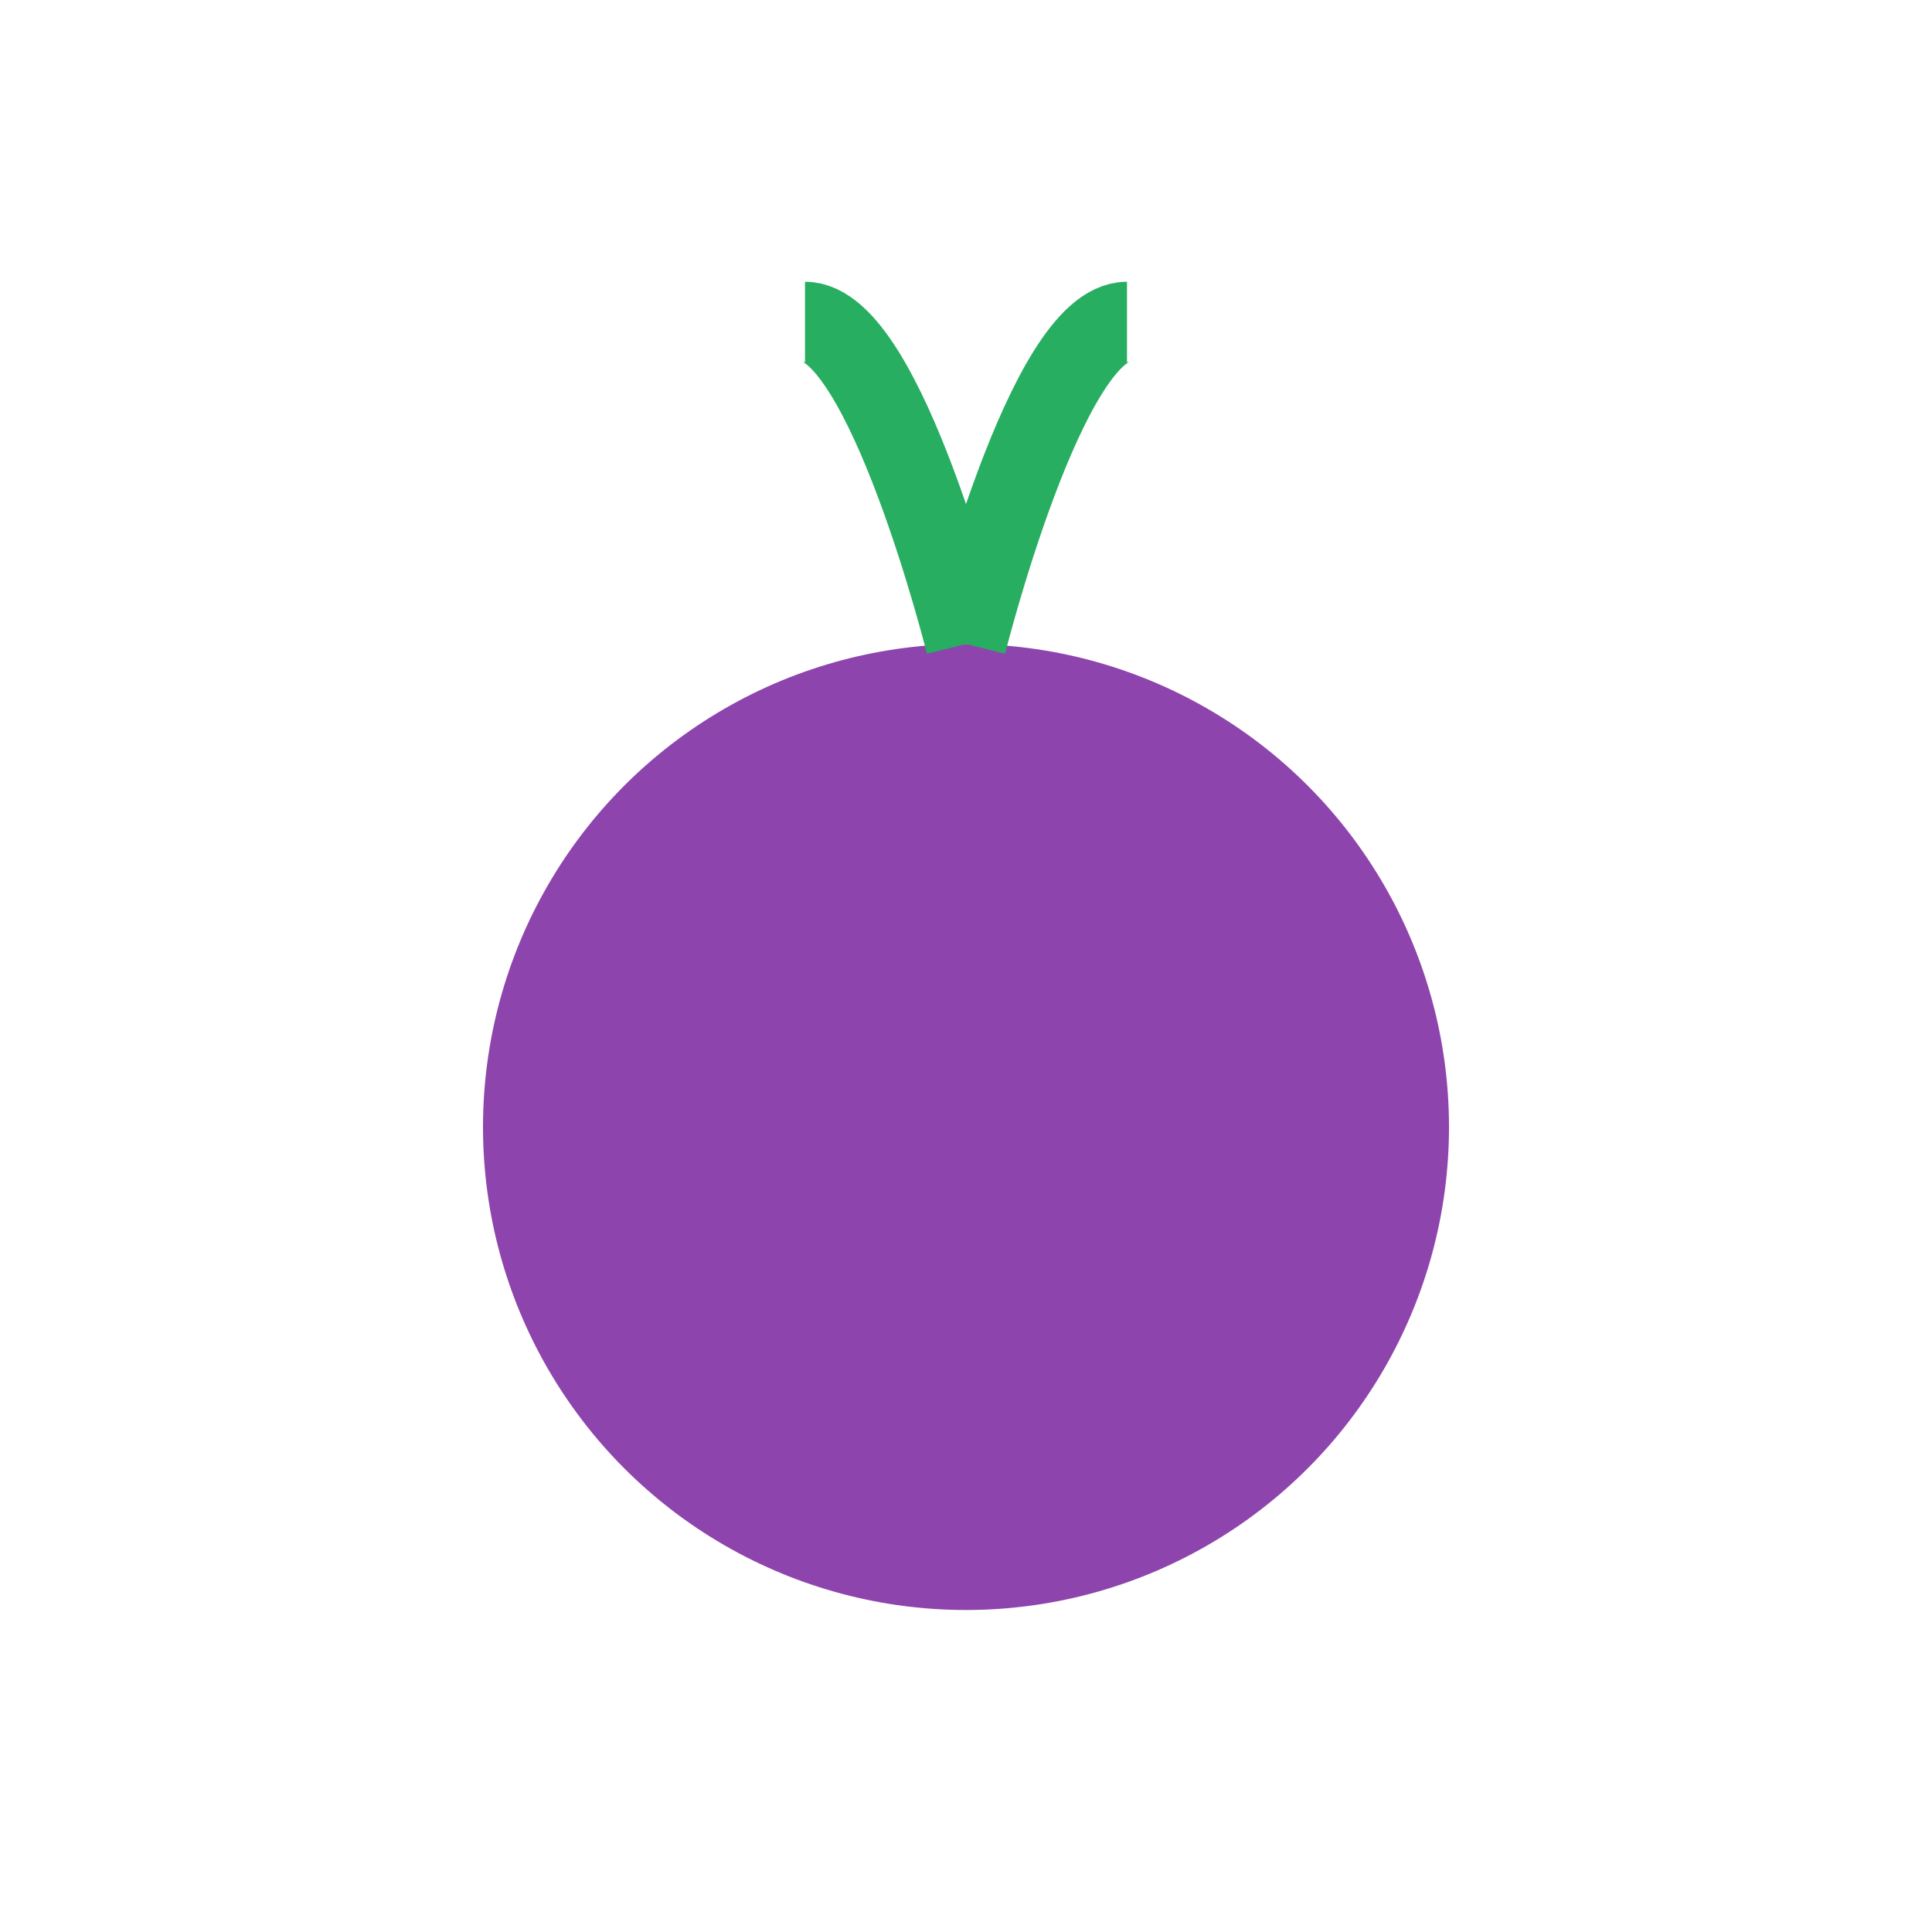<!-- Rode Biet (Beetroot) -->
<svg width="24" height="24" viewBox="0 0 24 24" fill="none" xmlns="http://www.w3.org/2000/svg">
  <circle cx="12" cy="14" r="6" fill="#8E44AD"/>
  <path d="M12 8C12 8 13 4 14 4M12 8C12 8 11 4 10 4" stroke="#27AE60" stroke-width="1"/>
</svg>
